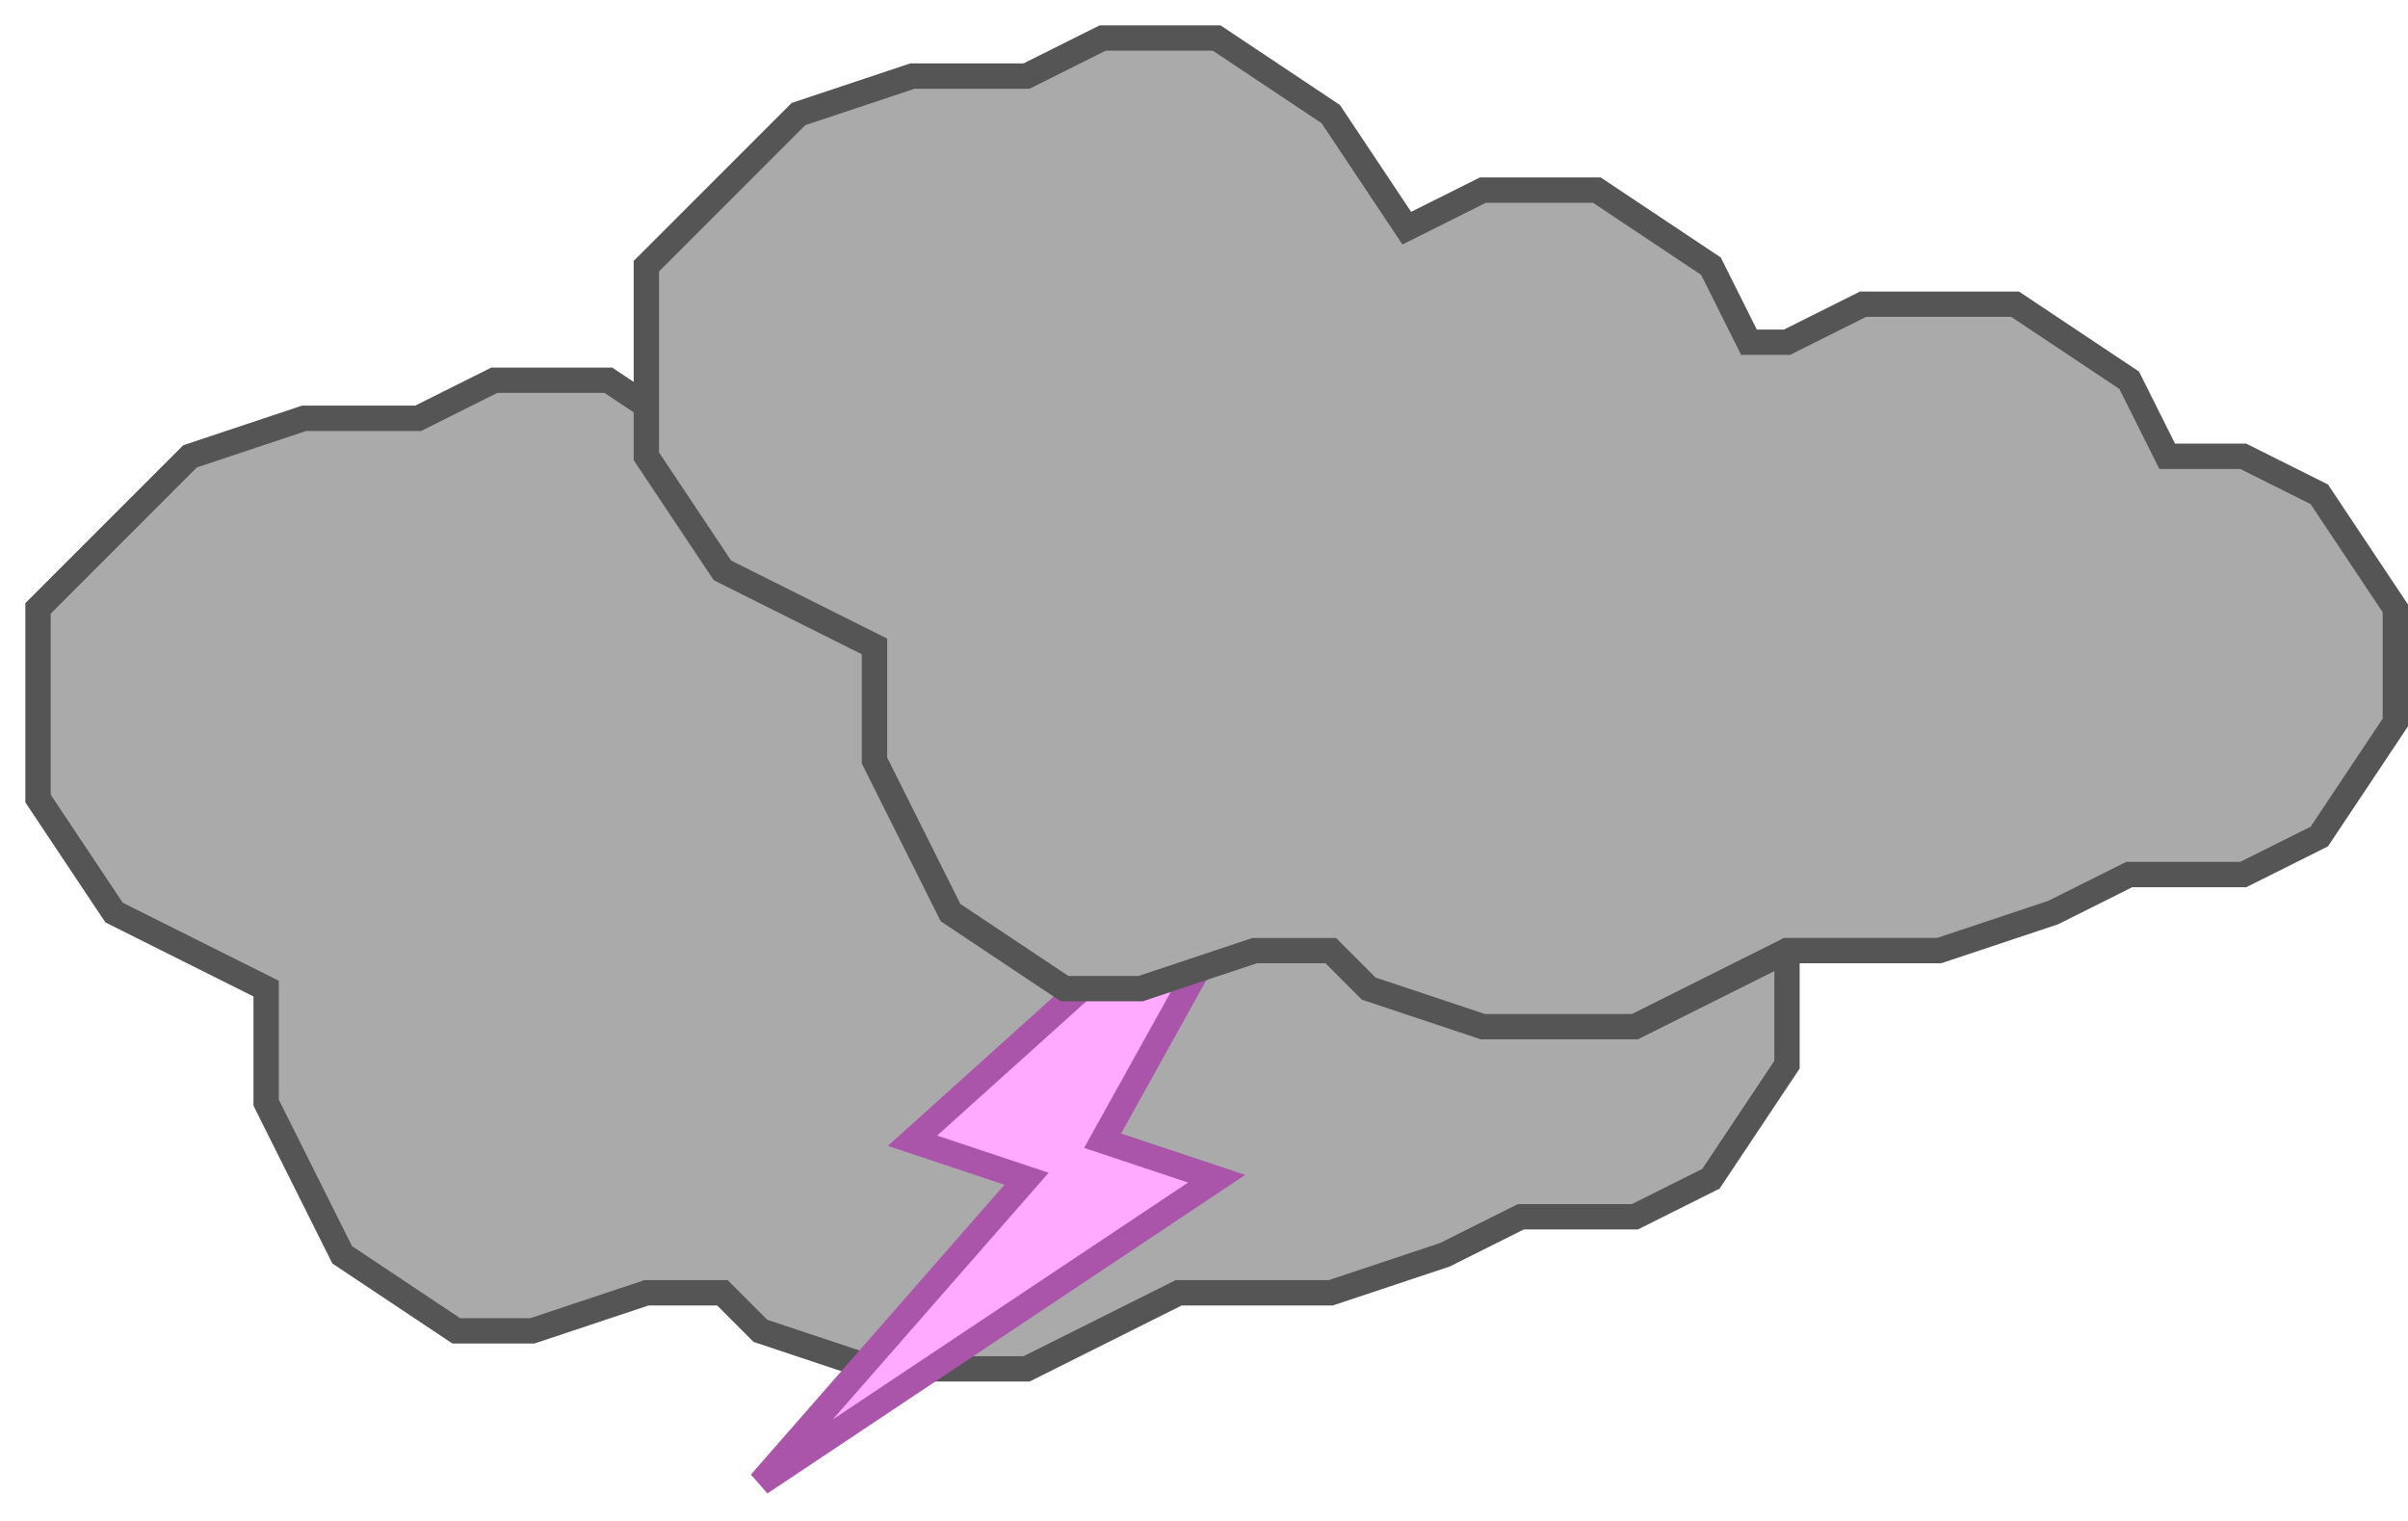 <?xml version="1.0" encoding="UTF-8" standalone="no"?>
<!-- Created with Inkscape (http://www.inkscape.org/) -->

<svg
   xmlns:dc="http://purl.org/dc/elements/1.1/"
   xmlns:cc="http://creativecommons.org/ns#"
   xmlns:rdf="http://www.w3.org/1999/02/22-rdf-syntax-ns#"
   xmlns:svg="http://www.w3.org/2000/svg"
   xmlns="http://www.w3.org/2000/svg"
   xmlns:sodipodi="http://sodipodi.sourceforge.net/DTD/sodipodi-0.dtd"
   xmlns:inkscape="http://www.inkscape.org/namespaces/inkscape"
   width="95"
   height="60"
   viewBox="0 0 95 60"
   id="svg2"
   version="1.1"
   inkscape:version="0.91 r13725"
   sodipodi:docname="Stormy.svg">
  <defs
     id="defs4" />
  <sodipodi:namedview
     id="base"
     pagecolor="#ffffff"
     bordercolor="#666666"
     borderopacity="1.0"
     inkscape:pageopacity="0.0"
     inkscape:pageshadow="2"
     inkscape:zoom="12.6875"
     inkscape:cx="42.460466"
     inkscape:cy="33.596603"
     inkscape:document-units="px"
     inkscape:current-layer="layer1"
     showgrid="true"
     inkscape:window-width="1680"
     inkscape:window-height="1001"
     inkscape:window-x="0"
     inkscape:window-y="0"
     inkscape:window-maximized="1"
     units="px"
     inkscape:snap-bbox="true"
     inkscape:object-nodes="true"
     fit-margin-top="0"
     fit-margin-left="0"
     fit-margin-right="0"
     fit-margin-bottom="0">
    <inkscape:grid
       type="xygrid"
       id="grid4134"
       empspacing="0"
       spacingx="0.3"
       spacingy="0.3"
       empcolor="#b41b38"
       empopacity="0.251"
       originx="0"
       originy="0" />
  </sodipodi:namedview>
  <g
     inkscape:label="Calque 1"
     inkscape:groupmode="layer"
     id="layer1"
     transform="translate(-0.48,-992.143)">
    <path
       style="fill:#aaaaaa;fill-opacity:1;fill-rule:evenodd;stroke:#555555;stroke-width:1;stroke-linecap:butt;stroke-linejoin:miter;stroke-miterlimit:4;stroke-dasharray:none;stroke-opacity:1"
       d="m 7.98,1010.143 4.5,-1.5 4.5,0 3,-1.5 4.5,0 4.5,3 3,4.5 3,-1.5 4.5,0 4.5,3 1.5,3 1.5,0 3,-1.5 6,0 4.5,3 1.5,3 3,0 3,1.5 3,4.5 0,4.5 -3,4.5 -3,1.5 -4.5,0 -3,1.5 -4.5,1.5 -6,0 -6,3 -6,0 -4.5,-1.5 -1.5,-1.5 -3,0 -4.5,1.5 -3,0 -4.5,-3 -3,-6 0,-4.5 -6,-3 -3,-4.5 0,-7.5 z"
       id="path4252"
       inkscape:connector-curvature="0"
       sodipodi:nodetypes="cccccccccccccccccccccccccccccccccccccccc" />
    <path
       style="fill:#ffaaff;fill-rule:evenodd;stroke:#aa55aa;stroke-width:1px;stroke-linecap:butt;stroke-linejoin:miter;stroke-opacity:1;fill-opacity:1"
       d="m 51.48,1023.643 -15,13.5 4.5,1.5 -10.5,12 18,-12 -4.5,-1.5 z"
       id="path4250"
       inkscape:connector-curvature="0"
       sodipodi:nodetypes="ccccccc" />
    <path
       sodipodi:nodetypes="cccccccccccccccccccccccccccccccccccccccc"
       inkscape:connector-curvature="0"
       id="path4270"
       d="m 31.98,996.643 4.5,-1.5 4.5,0 3,-1.5 4.5,0 4.5,3 3,4.5 3,-1.5 4.5,0 4.5,3 1.5,3 1.5,0 3,-1.5 6,0 4.5,3 1.5,3 3,0 3,1.5 3,4.5 0,4.5 -3,4.5 -3,1.5 -4.5,0 -3,1.5 -4.5,1.5 -6,0 -6,3 -6,0 -4.5,-1.5 -1.5,-1.5 -3,0 -4.5,1.5 -3,0 -4.5,-3 -3,-6 0,-4.5 -6,-3 -3,-4.5 0,-7.5 z"
       style="fill:#aaaaaa;fill-opacity:1;fill-rule:evenodd;stroke:#555555;stroke-width:1;stroke-linecap:butt;stroke-linejoin:miter;stroke-miterlimit:4;stroke-dasharray:none;stroke-opacity:1" />
  </g>
</svg>
